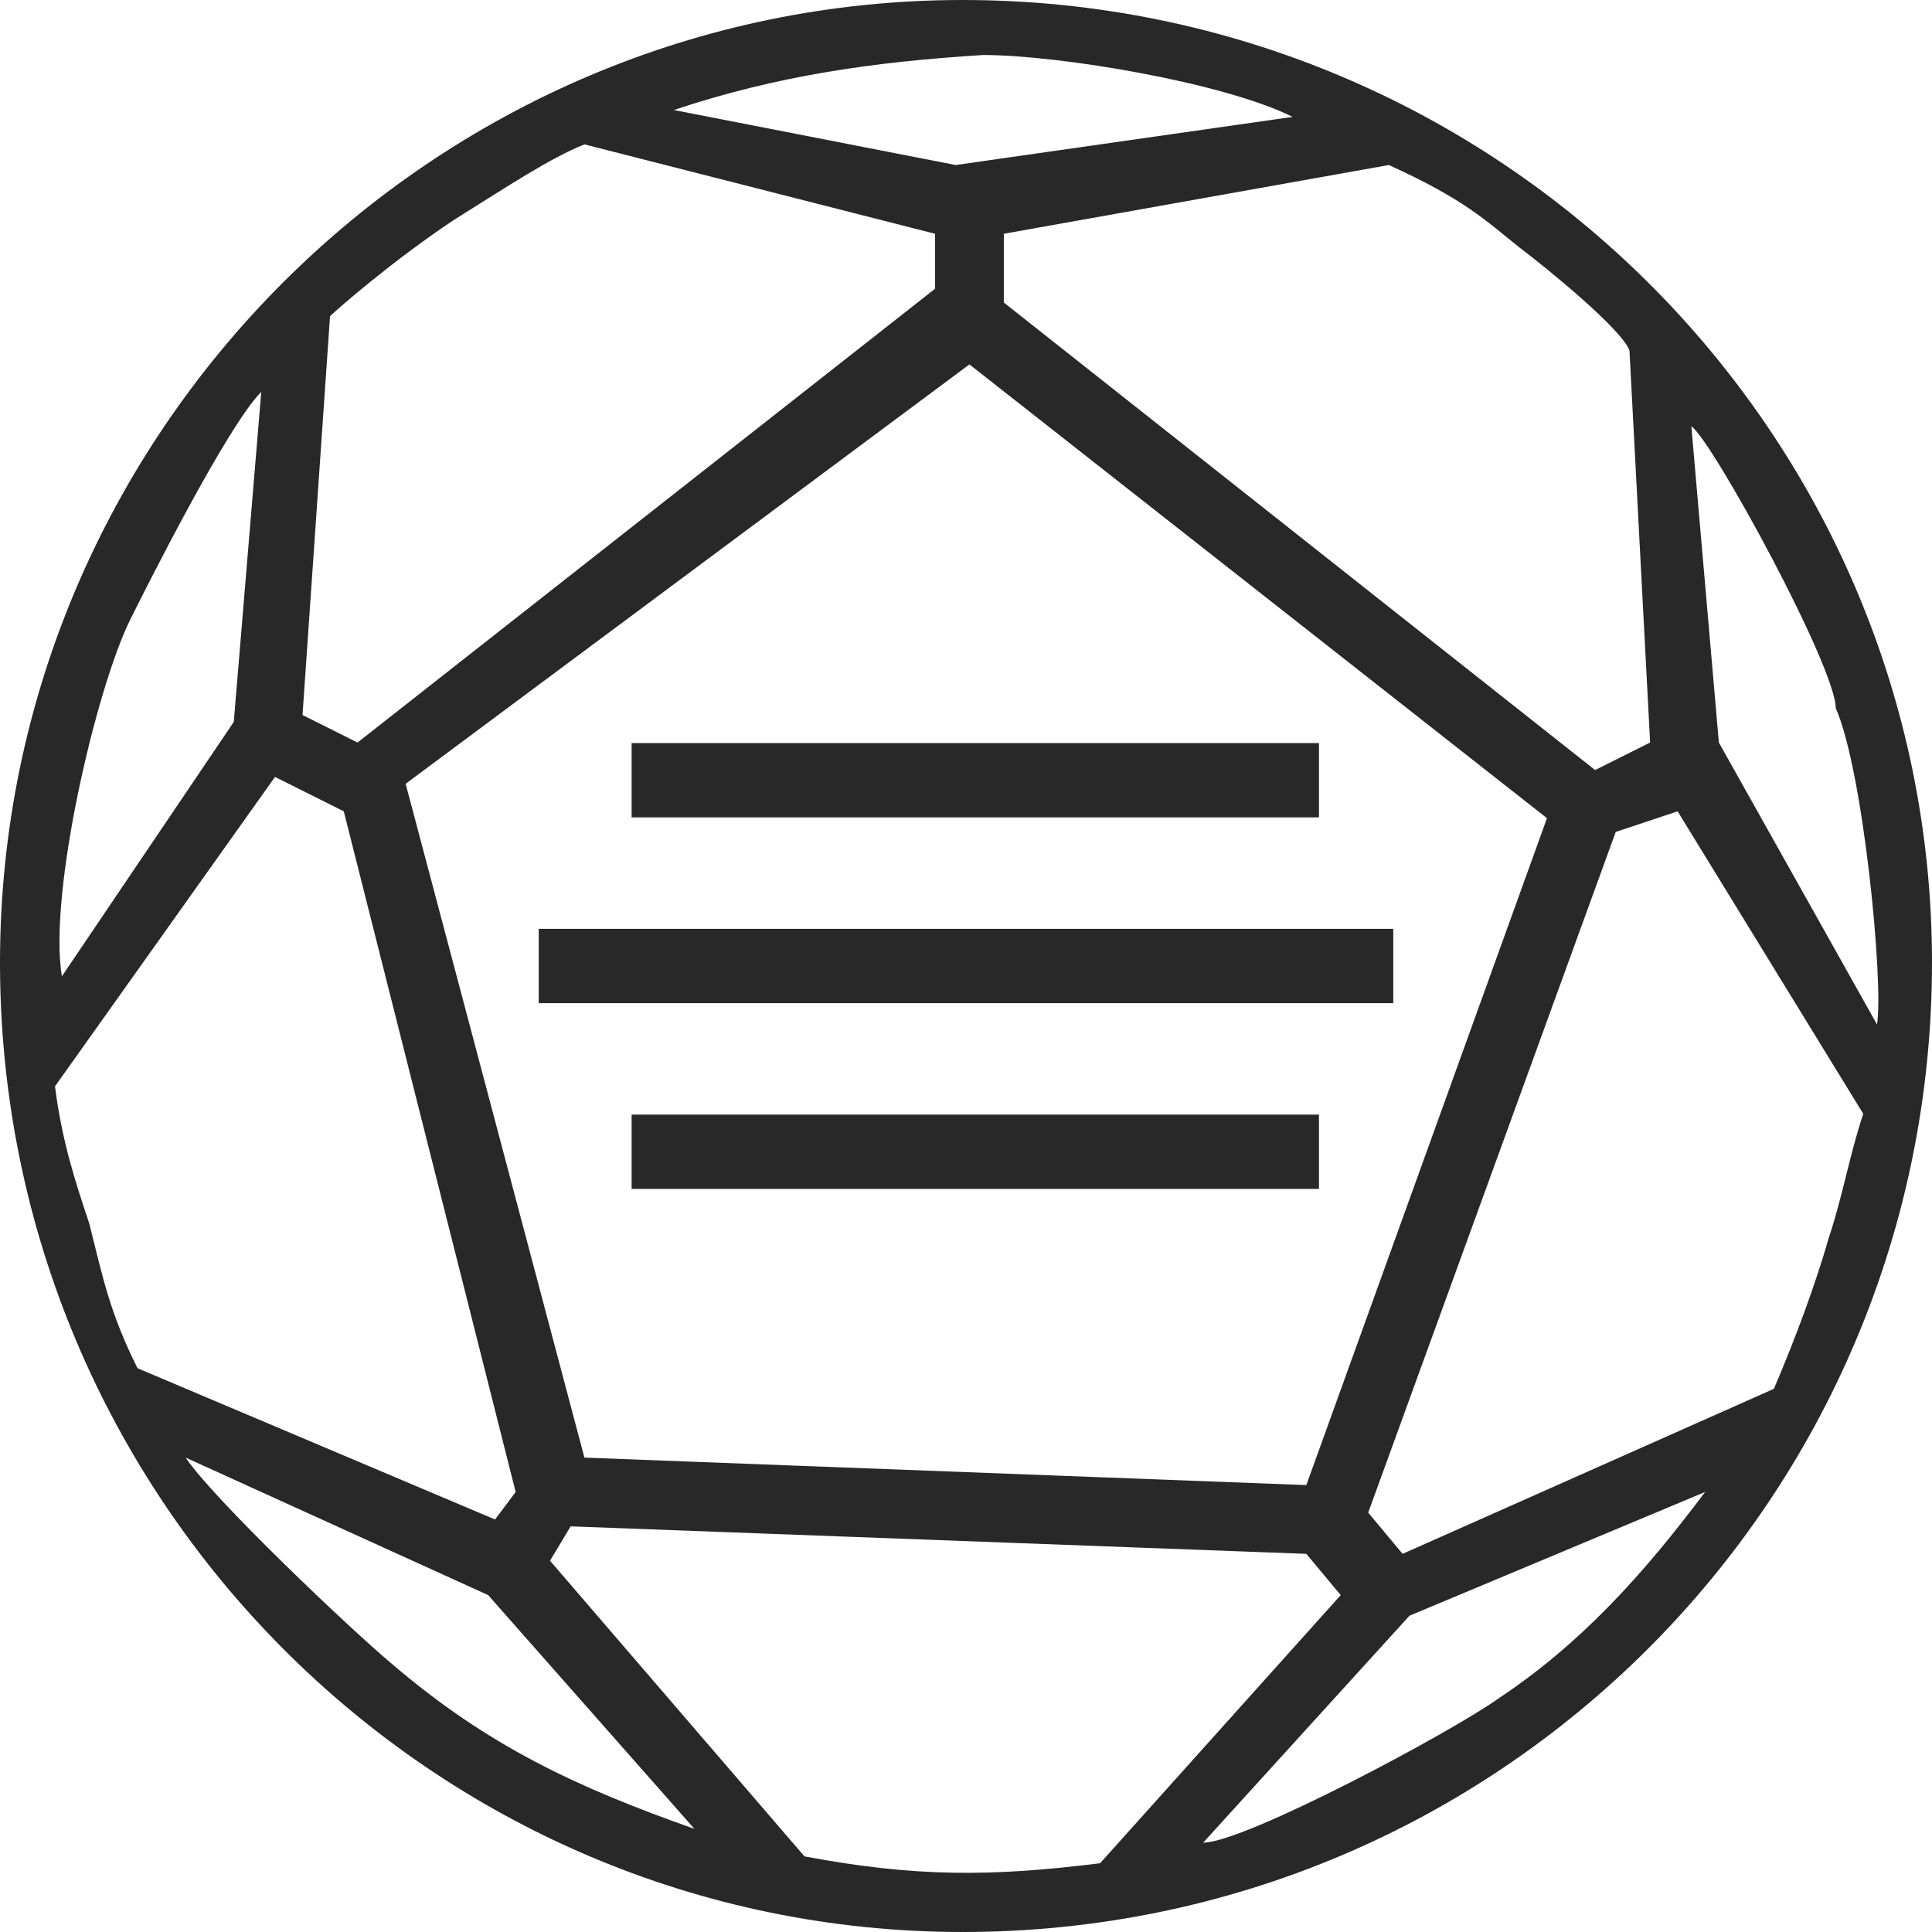 <svg width="104" height="104" viewBox="0 0 104 104" fill="none"
  xmlns="http://www.w3.org/2000/svg">
  <path fill-rule="evenodd" clip-rule="evenodd" d="M51.815 0C80.683 0 104 23.317 104 51.815C104 80.683 80.683 104 51.815 104C23.317 104 0 80.683 0 51.815C0 23.317 23.317 0 51.815 0V0ZM9.993 78.463C11.473 80.683 18.875 87.715 21.096 89.566C26.278 94.007 31.089 96.228 37.381 98.448L26.278 85.865L9.993 78.463V78.463ZM64.769 99.189C66.989 99.189 78.093 93.267 80.683 91.416C85.125 88.456 88.456 84.754 91.787 80.313L75.872 86.975L64.769 99.189V99.189ZM101.039 55.146C101.409 52.925 100.299 41.452 98.819 38.121C98.819 35.9 92.157 23.687 91.046 22.947L92.527 39.971L101.039 55.146ZM3.331 52.555L12.584 38.861L14.064 21.096C12.213 22.947 7.772 31.829 7.032 33.31C5.181 37.011 2.591 48.114 3.331 52.555V52.555ZM36.27 5.922L51.445 8.883L69.58 6.292C65.879 4.441 56.996 2.961 52.925 2.961C47.004 3.331 41.822 4.071 36.27 5.922V5.922ZM21.836 42.192L31.459 78.463L70.32 79.943L83.274 44.043L52.185 19.616L21.836 42.192V42.192ZM29.608 84.014L43.303 99.929C49.224 101.039 53.295 101.039 59.217 100.299L72.171 85.865L70.32 83.644L30.719 82.164L29.608 84.014V84.014ZM26.648 81.794L27.758 80.313L18.505 43.673L14.804 41.822L2.961 58.477C3.331 61.438 4.071 63.658 4.811 65.879C5.552 68.84 5.922 70.69 7.402 73.651L26.648 81.794V81.794ZM75.502 83.644L95.487 74.762C96.598 72.171 97.708 69.21 98.448 66.619C99.189 64.399 99.559 62.178 100.299 59.957L90.306 43.673L86.975 44.783L73.651 81.424L75.502 83.644ZM50.334 12.584L31.459 7.772C29.608 8.512 27.388 9.993 24.427 11.843C21.096 14.064 18.135 16.655 17.765 17.025L16.285 38.491L19.246 39.971L50.334 15.544V12.584V12.584ZM54.036 12.584V16.285L85.865 41.452L88.826 39.971L87.715 18.875C87.345 17.765 83.274 14.434 81.794 13.324C79.943 11.843 78.833 10.733 74.762 8.883L54.036 12.584Z" fill="#282829"/>
  <path d="M75 50H29V54H75V50Z" fill="#282829"/>
  <path d="M71 40H34V44H71V40Z" fill="#282829"/>
  <path d="M71 60H34V64H71V60Z" fill="#282829"/>
</svg>


